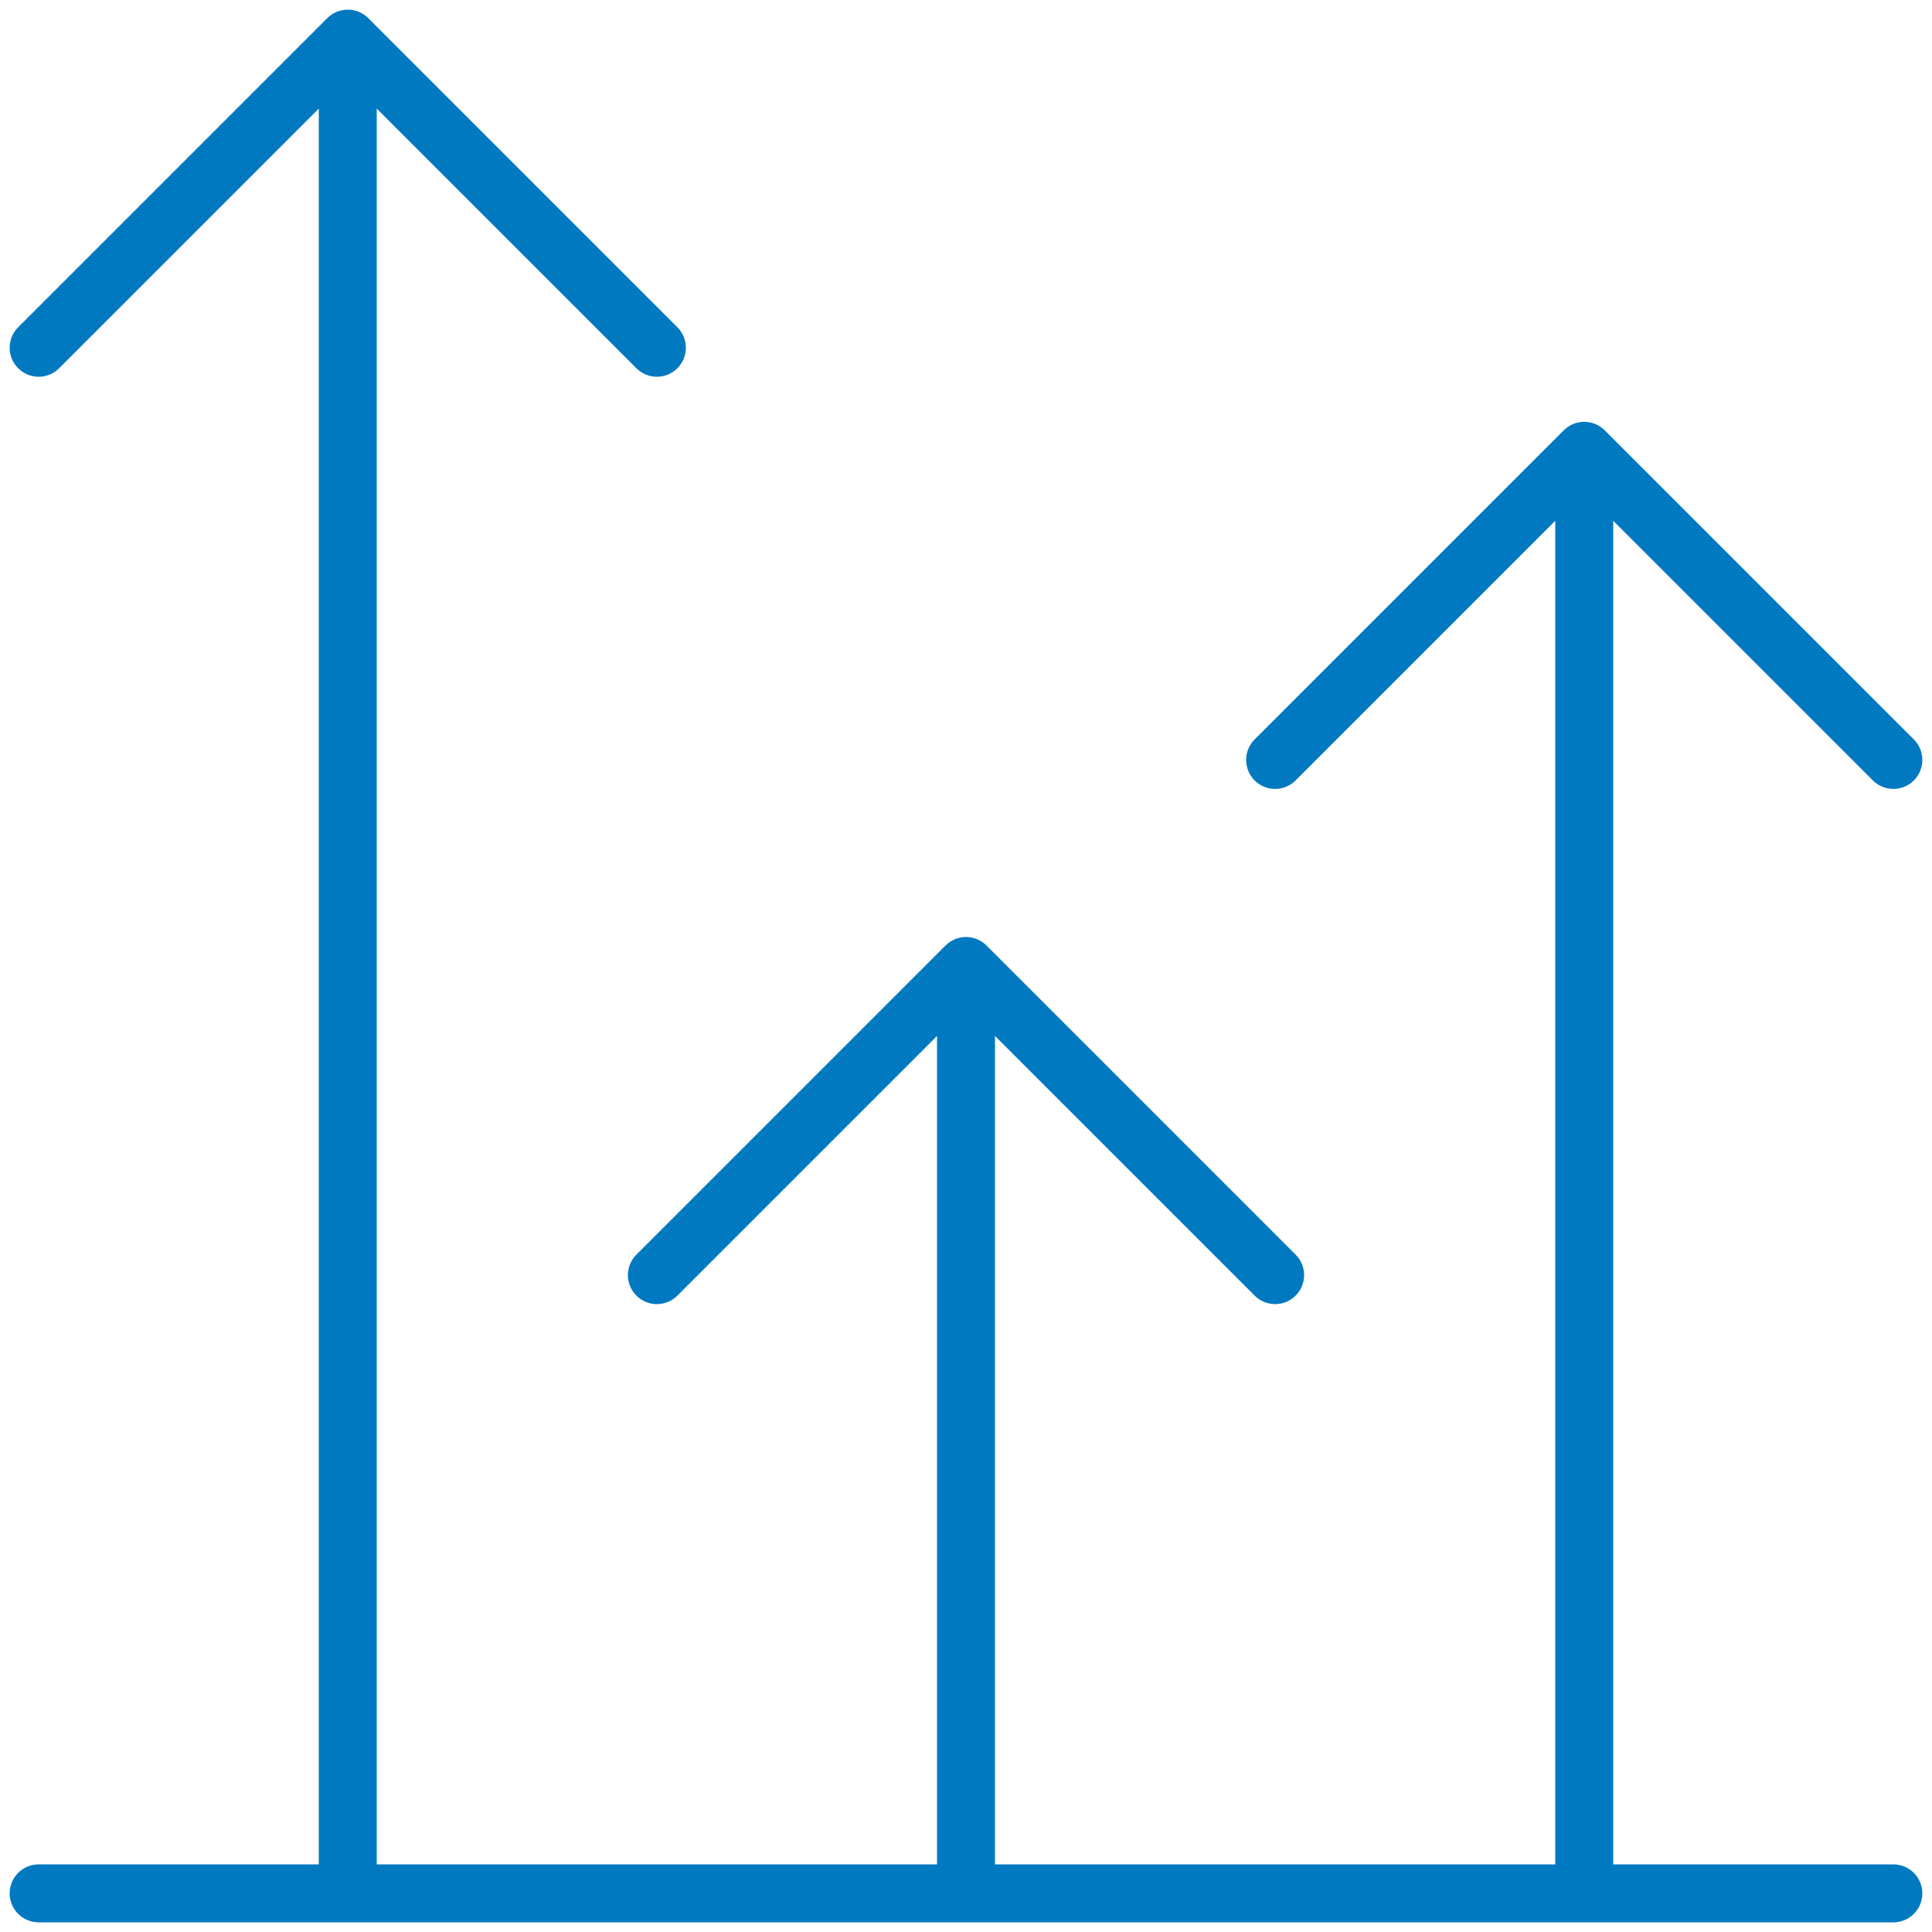 <svg width="50" height="50" viewBox="0 0 50 50" fill="none" xmlns="http://www.w3.org/2000/svg">
<path d="M41 49V11.667M41 11.667L33 19.667M41 11.667L49 19.667M17 33L25 25M25 25L33 33M25 25V49M1 49H49M1 9L9 1M9 1L17 9M9 1V49" stroke="#0079C1" stroke-width="1.5" stroke-linecap="round" stroke-linejoin="round"/>
</svg>
